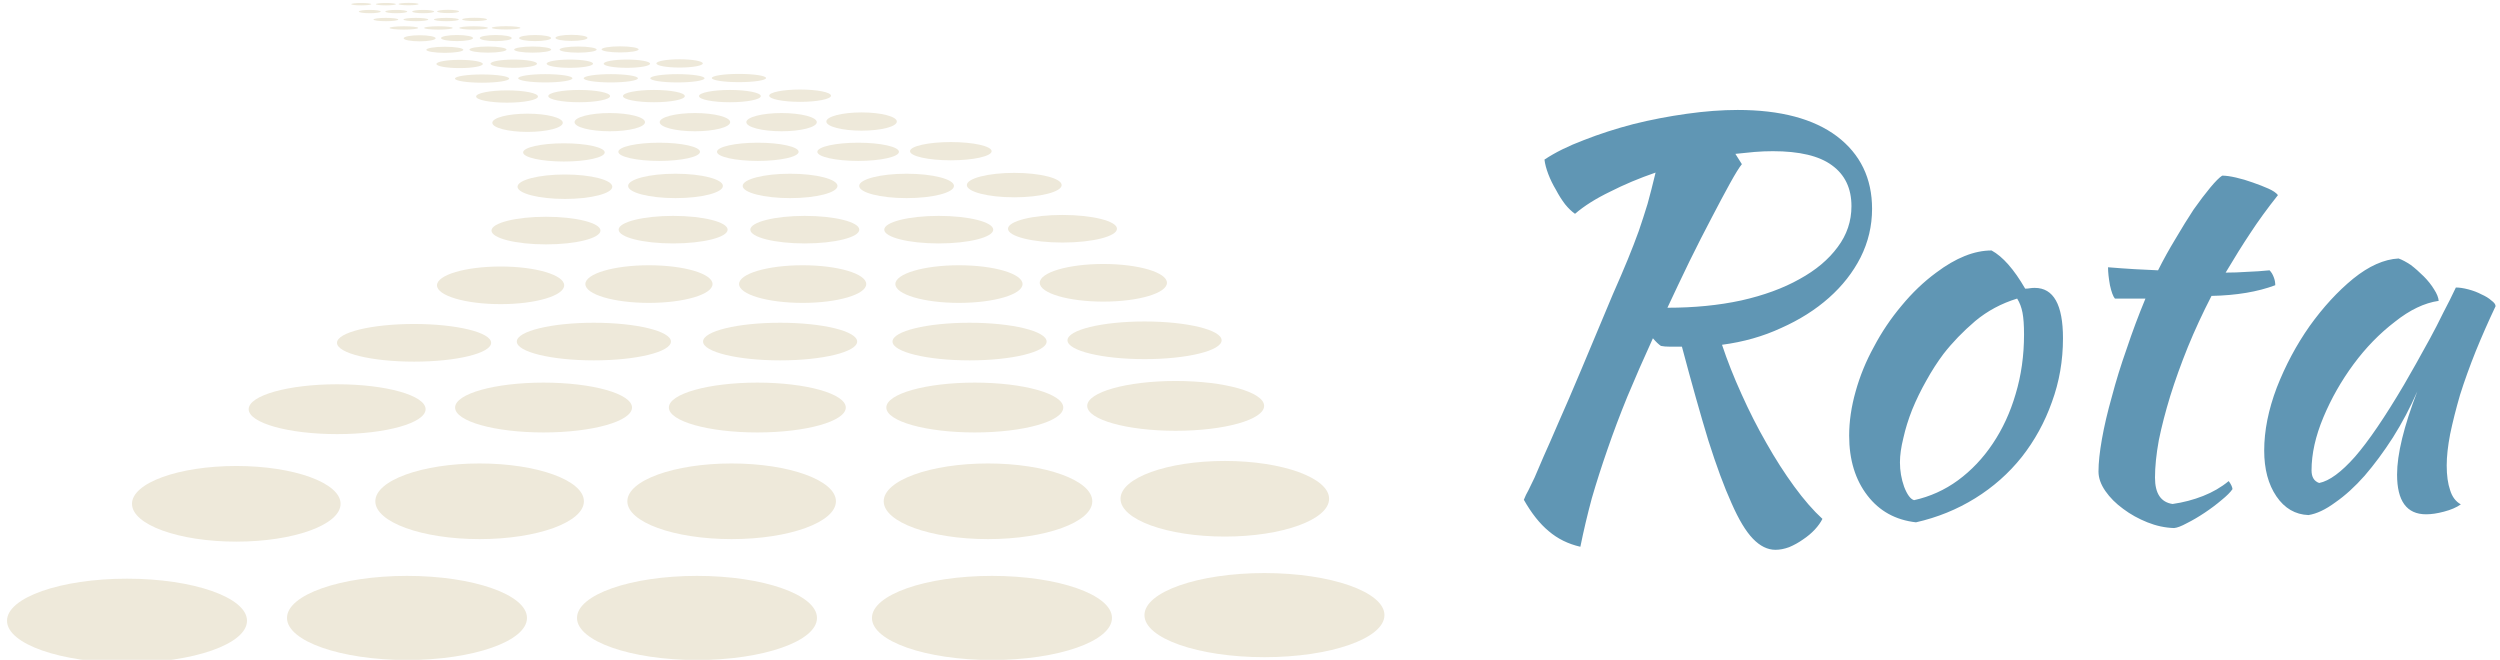 <svg data-v-423bf9ae="" xmlns="http://www.w3.org/2000/svg" viewBox="0 0 341 90" class="iconLeft"><!----><!----><!----><g data-v-423bf9ae="" id="8282b9e3-7fd0-40ed-824a-e27ef33c292e" fill="#6096B4" transform="matrix(5.208,0,0,5.208,198.427,-10.365)"><path d="M10.93 7.46L10.93 7.46L10.93 7.46Q10.93 8.13 10.63 8.73L10.63 8.73L10.63 8.73Q10.33 9.32 9.80 9.79L9.80 9.79L9.80 9.79Q9.27 10.26 8.55 10.58L8.55 10.58L8.55 10.58Q7.84 10.91 7 11.02L7 11.02L7 11.02Q7.21 11.65 7.51 12.31L7.51 12.31L7.51 12.31Q7.81 12.98 8.16 13.59L8.16 13.59L8.16 13.59Q8.51 14.21 8.89 14.73L8.89 14.73L8.89 14.73Q9.27 15.25 9.63 15.58L9.63 15.58L9.63 15.58Q9.56 15.72 9.43 15.86L9.43 15.86L9.43 15.86Q9.30 16.00 9.12 16.12L9.12 16.12L9.12 16.12Q8.95 16.24 8.76 16.32L8.76 16.32L8.76 16.32Q8.57 16.39 8.40 16.39L8.40 16.39L8.40 16.39Q8.09 16.39 7.81 16.10L7.81 16.10L7.81 16.10Q7.53 15.81 7.25 15.17L7.25 15.17L7.25 15.17Q6.96 14.53 6.64 13.52L6.64 13.52L6.64 13.52Q6.33 12.50 5.95 11.07L5.95 11.07L5.95 11.07Q5.80 11.07 5.64 11.07L5.64 11.07L5.64 11.07Q5.49 11.07 5.40 11.05L5.40 11.05L5.40 11.05Q5.31 10.99 5.19 10.85L5.19 10.85L5.19 10.85Q4.82 11.66 4.52 12.38L4.52 12.38L4.52 12.38Q4.23 13.09 4.00 13.76L4.00 13.76L4.00 13.76Q3.77 14.42 3.59 15.04L3.59 15.04L3.59 15.04Q3.42 15.67 3.29 16.31L3.29 16.31L3.29 16.31Q2.81 16.20 2.46 15.90L2.46 15.90L2.46 15.90Q2.11 15.61 1.81 15.08L1.81 15.08L1.81 15.08Q1.86 14.95 1.93 14.83L1.93 14.83L1.93 14.83Q1.99 14.71 2.09 14.50L2.09 14.50L2.09 14.50Q2.18 14.28 2.33 13.94L2.33 13.94L2.33 13.94Q2.48 13.61 2.72 13.05L2.72 13.05L2.72 13.05Q2.97 12.49 3.31 11.68L3.31 11.68L3.31 11.68Q3.65 10.86 4.14 9.70L4.14 9.70L4.14 9.70Q4.37 9.18 4.53 8.79L4.53 8.79L4.53 8.79Q4.69 8.40 4.82 8.04L4.82 8.04L4.82 8.04Q4.94 7.69 5.05 7.33L5.05 7.33L5.05 7.33Q5.15 6.97 5.26 6.51L5.26 6.51L5.26 6.51Q4.62 6.73 4.07 7.01L4.07 7.01L4.07 7.01Q3.51 7.28 3.15 7.59L3.15 7.59L3.15 7.59Q3.02 7.50 2.89 7.34L2.89 7.34L2.89 7.34Q2.76 7.17 2.65 6.96L2.65 6.96L2.65 6.96Q2.53 6.76 2.45 6.55L2.45 6.55L2.45 6.55Q2.37 6.34 2.35 6.17L2.35 6.17L2.35 6.17Q2.77 5.89 3.38 5.66L3.38 5.66L3.38 5.66Q3.99 5.42 4.68 5.24L4.68 5.24L4.68 5.24Q5.36 5.07 6.08 4.97L6.08 4.97L6.08 4.97Q6.79 4.87 7.41 4.87L7.41 4.87L7.41 4.87Q9.09 4.87 10.01 5.56L10.01 5.56L10.01 5.56Q10.93 6.26 10.93 7.46ZM7.35 6.02L7.52 6.29L7.52 6.29Q7.42 6.41 7.21 6.79L7.21 6.79L7.21 6.79Q7 7.17 6.73 7.69L6.73 7.69L6.73 7.69Q6.45 8.22 6.15 8.83L6.15 8.83L6.15 8.83Q5.85 9.45 5.57 10.05L5.57 10.05L5.57 10.05Q6.62 10.05 7.50 9.86L7.50 9.86L7.50 9.86Q8.39 9.66 9.03 9.30L9.03 9.30L9.03 9.30Q9.67 8.95 10.03 8.46L10.03 8.46L10.03 8.46Q10.39 7.98 10.39 7.39L10.39 7.39L10.39 7.39Q10.39 6.69 9.88 6.32L9.88 6.32L9.88 6.32Q9.38 5.95 8.33 5.95L8.33 5.95L8.33 5.95Q8.09 5.95 7.85 5.97L7.85 5.97L7.85 5.97Q7.62 5.99 7.35 6.02L7.35 6.02ZM12.08 15.67L12.08 15.67L12.08 15.67Q11.28 15.58 10.81 14.97L10.81 14.97L10.81 14.97Q10.33 14.35 10.33 13.40L10.33 13.40L10.33 13.40Q10.33 12.84 10.50 12.24L10.50 12.24L10.50 12.24Q10.67 11.63 10.98 11.07L10.98 11.07L10.98 11.07Q11.28 10.50 11.70 10.00L11.70 10.00L11.70 10.00Q12.12 9.49 12.61 9.13L12.61 9.13L12.61 9.13Q13.38 8.55 14.06 8.55L14.06 8.55L14.06 8.55Q14.50 8.79 14.94 9.55L14.94 9.55L14.94 9.55Q15.01 9.55 15.06 9.54L15.06 9.54L15.06 9.54Q15.12 9.53 15.19 9.53L15.19 9.53L15.19 9.53Q15.93 9.53 15.93 10.85L15.93 10.85L15.93 10.85Q15.93 11.73 15.64 12.52L15.64 12.52L15.64 12.52Q15.36 13.31 14.85 13.96L14.85 13.96L14.85 13.96Q14.34 14.60 13.63 15.04L13.63 15.04L13.63 15.04Q12.92 15.48 12.08 15.67ZM12.80 11.26L12.80 11.26L12.80 11.26Q12.56 11.58 12.35 11.96L12.35 11.96L12.35 11.96Q12.14 12.33 11.98 12.72L11.98 12.72L11.98 12.72Q11.83 13.10 11.75 13.46L11.75 13.46L11.75 13.46Q11.66 13.82 11.66 14.10L11.66 14.10L11.66 14.10Q11.66 14.43 11.77 14.74L11.77 14.74L11.77 14.74Q11.89 15.05 12.03 15.09L12.03 15.09L12.03 15.09Q12.66 14.95 13.18 14.57L13.18 14.57L13.18 14.57Q13.71 14.18 14.09 13.61L14.09 13.61L14.09 13.61Q14.48 13.03 14.69 12.31L14.69 12.31L14.69 12.31Q14.91 11.58 14.91 10.75L14.91 10.75L14.91 10.75Q14.91 10.39 14.87 10.18L14.87 10.18L14.87 10.18Q14.83 9.97 14.73 9.81L14.73 9.81L14.73 9.81Q14.11 10.00 13.63 10.40L13.63 10.40L13.63 10.40Q13.15 10.81 12.80 11.26ZM18.09 9.81L17.29 9.81L17.29 9.81Q17.22 9.73 17.16 9.46L17.16 9.46L17.16 9.46Q17.11 9.18 17.11 8.99L17.11 8.99L17.11 8.99Q17.47 9.02 17.81 9.04L17.81 9.04L17.81 9.04Q18.14 9.06 18.42 9.07L18.42 9.07L18.42 9.07Q18.63 8.65 18.88 8.24L18.88 8.24L18.88 8.24Q19.12 7.83 19.35 7.48L19.35 7.48L19.35 7.48Q19.59 7.14 19.79 6.90L19.79 6.90L19.79 6.90Q19.99 6.66 20.10 6.59L20.10 6.59L20.10 6.59Q20.24 6.59 20.46 6.64L20.46 6.64L20.46 6.64Q20.68 6.69 20.90 6.77L20.90 6.77L20.90 6.77Q21.13 6.85 21.31 6.93L21.31 6.93L21.31 6.93Q21.49 7.01 21.56 7.10L21.56 7.10L21.56 7.10Q21.14 7.63 20.84 8.09L20.84 8.09L20.84 8.09Q20.54 8.54 20.19 9.13L20.19 9.13L20.19 9.13Q20.47 9.13 20.75 9.11L20.75 9.11L20.75 9.11Q21.04 9.10 21.34 9.07L21.34 9.07L21.34 9.07Q21.41 9.14 21.45 9.25L21.45 9.25L21.45 9.25Q21.49 9.35 21.49 9.46L21.49 9.46L21.49 9.46Q20.80 9.72 19.82 9.74L19.82 9.74L19.82 9.74Q19.47 10.42 19.20 11.08L19.20 11.08L19.20 11.08Q18.93 11.75 18.74 12.36L18.74 12.36L18.74 12.36Q18.55 12.98 18.44 13.52L18.44 13.52L18.44 13.52Q18.34 14.07 18.34 14.50L18.34 14.50L18.34 14.50Q18.34 15.12 18.80 15.19L18.80 15.19L18.80 15.19Q19.22 15.13 19.60 14.98L19.60 14.98L19.60 14.98Q19.98 14.83 20.27 14.59L20.27 14.59L20.27 14.59Q20.36 14.71 20.37 14.80L20.37 14.80L20.37 14.80Q20.29 14.92 20.08 15.09L20.08 15.09L20.08 15.09Q19.88 15.26 19.64 15.42L19.64 15.42L19.64 15.42Q19.40 15.58 19.18 15.69L19.18 15.69L19.18 15.69Q18.96 15.81 18.84 15.82L18.84 15.82L18.84 15.82Q18.49 15.81 18.14 15.67L18.14 15.67L18.14 15.67Q17.79 15.53 17.51 15.32L17.51 15.32L17.51 15.32Q17.22 15.11 17.04 14.85L17.04 14.85L17.04 14.85Q16.86 14.59 16.86 14.34L16.86 14.34L16.86 14.34Q16.86 14 16.95 13.49L16.95 13.49L16.95 13.49Q17.04 12.98 17.21 12.38L17.21 12.38L17.21 12.38Q17.37 11.77 17.60 11.12L17.60 11.12L17.60 11.12Q17.82 10.46 18.09 9.81L18.09 9.81ZM26.22 9.52L26.22 9.52L26.22 9.52Q26.36 9.52 26.55 9.57L26.55 9.57L26.55 9.57Q26.74 9.62 26.89 9.70L26.89 9.70L26.89 9.70Q27.05 9.77 27.15 9.86L27.15 9.86L27.15 9.86Q27.26 9.94 27.26 10.01L27.26 10.01L27.26 10.01Q26.98 10.60 26.74 11.19L26.74 11.19L26.74 11.19Q26.50 11.79 26.33 12.33L26.33 12.33L26.33 12.33Q26.17 12.88 26.07 13.36L26.07 13.36L26.07 13.36Q25.98 13.83 25.98 14.18L25.98 14.18L25.98 14.18Q25.98 14.57 26.07 14.83L26.07 14.83L26.07 14.83Q26.15 15.09 26.35 15.20L26.35 15.20L26.35 15.20Q26.18 15.32 25.91 15.39L25.91 15.39L25.91 15.39Q25.65 15.46 25.44 15.46L25.44 15.46L25.44 15.46Q24.68 15.46 24.68 14.42L24.68 14.42L24.68 14.42Q24.68 13.62 25.21 12.24L25.21 12.24L25.21 12.24Q24.93 12.88 24.57 13.45L24.57 13.45L24.57 13.45Q24.21 14.01 23.83 14.45L23.83 14.45L23.83 14.45Q23.45 14.88 23.06 15.15L23.06 15.15L23.06 15.15Q22.68 15.43 22.36 15.48L22.36 15.48L22.36 15.48Q21.84 15.46 21.52 14.99L21.52 14.99L21.52 14.99Q21.20 14.52 21.20 13.79L21.20 13.79L21.20 13.79Q21.20 13.01 21.53 12.14L21.53 12.14L21.53 12.14Q21.87 11.27 22.39 10.53L22.39 10.53L22.39 10.53Q22.92 9.79 23.53 9.29L23.53 9.29L23.53 9.29Q24.15 8.79 24.72 8.76L24.72 8.76L24.72 8.76Q24.86 8.81 25.04 8.93L25.04 8.93L25.04 8.93Q25.21 9.06 25.38 9.23L25.38 9.23L25.38 9.23Q25.54 9.39 25.65 9.57L25.65 9.57L25.65 9.57Q25.76 9.74 25.77 9.87L25.77 9.87L25.77 9.87Q25.21 9.95 24.62 10.42L24.62 10.42L24.62 10.42Q24.02 10.88 23.54 11.53L23.54 11.53L23.54 11.53Q23.06 12.18 22.75 12.92L22.75 12.92L22.75 12.92Q22.44 13.66 22.44 14.31L22.44 14.31L22.44 14.31Q22.44 14.57 22.64 14.64L22.64 14.64L22.64 14.64Q23.04 14.56 23.58 13.95L23.58 13.95L23.58 13.95Q24.11 13.34 24.86 12.07L24.86 12.07L24.86 12.07Q25.00 11.82 25.18 11.51L25.18 11.51L25.18 11.51Q25.35 11.20 25.54 10.86L25.54 10.86L25.54 10.86Q25.72 10.53 25.89 10.18L25.89 10.18L25.89 10.18Q26.07 9.84 26.22 9.52Z"></path></g><!----><g data-v-423bf9ae="" id="e5530d51-b527-4aaa-9e6c-9cf424156db8" transform="matrix(2.222,0,0,2.222,-5.449,-62.676)" stroke="none" fill="#EEE9DA"><ellipse cx="80.072" cy="65.967" rx="7.366" ry="2.582"></ellipse><ellipse cx="10.249" cy="66.312" rx="7.366" ry="2.582"></ellipse><ellipse cx="63.345" cy="66.14" rx="7.367" ry="2.582"></ellipse><ellipse cx="27.436" cy="66.14" rx="7.366" ry="2.582"></ellipse><ellipse cx="45.238" cy="66.14" rx="7.366" ry="2.582"></ellipse><ellipse cx="77.639" cy="58.824" rx="6.402" ry="2.321"></ellipse><ellipse cx="16.957" cy="59.134" rx="6.402" ry="2.322"></ellipse><ellipse cx="63.102" cy="58.979" rx="6.402" ry="2.322"></ellipse><ellipse cx="31.894" cy="58.979" rx="6.402" ry="2.322"></ellipse><ellipse cx="47.365" cy="58.979" rx="6.402" ry="2.322"></ellipse><ellipse cx="74.622" cy="53.123" rx="5.43" ry="1.529"></ellipse><ellipse cx="23.148" cy="53.326" rx="5.43" ry="1.53"></ellipse><ellipse cx="62.291" cy="53.224" rx="5.431" ry="1.53"></ellipse><ellipse cx="35.819" cy="53.224" rx="5.43" ry="1.53"></ellipse><ellipse cx="48.942" cy="53.224" rx="5.43" ry="1.53"></ellipse><ellipse cx="72.712" cy="49.097" rx="4.731" ry="1.156"></ellipse><ellipse cx="27.87" cy="49.251" rx="4.731" ry="1.156"></ellipse><ellipse cx="61.97" cy="49.174" rx="4.73" ry="1.155"></ellipse><ellipse cx="38.908" cy="49.174" rx="4.731" ry="1.155"></ellipse><ellipse cx="50.34" cy="49.174" rx="4.73" ry="1.155"></ellipse><ellipse cx="70.183" cy="45.567" rx="3.904" ry="1.155"></ellipse><ellipse cx="33.181" cy="45.722" rx="3.904" ry="1.155"></ellipse><ellipse cx="61.319" cy="45.645" rx="3.903" ry="1.155"></ellipse><ellipse cx="42.289" cy="45.645" rx="3.903" ry="1.155"></ellipse><ellipse cx="51.724" cy="45.645" rx="3.903" ry="1.155"></ellipse><ellipse cx="67.674" cy="42.249" rx="3.345" ry=".847"></ellipse><ellipse cx="35.968" cy="42.361" rx="3.345" ry=".848"></ellipse><ellipse cx="60.078" cy="42.305" rx="3.345" ry=".846"></ellipse><ellipse cx="43.773" cy="42.305" rx="3.345" ry=".846"></ellipse><ellipse cx="51.856" cy="42.305" rx="3.345" ry=".846"></ellipse><ellipse cx="64.713" cy="39.569" rx="2.91" ry=".75"></ellipse><ellipse cx="37.13" cy="39.669" rx="2.909" ry=".75"></ellipse><ellipse cx="58.104" cy="39.62" rx="2.909" ry=".749"></ellipse><ellipse cx="43.919" cy="39.62" rx="2.91" ry=".749"></ellipse><ellipse cx="50.952" cy="39.62" rx="2.91" ry=".749"></ellipse><ellipse cx="60.82" cy="37.488" rx="2.505" ry=".56"></ellipse><ellipse cx="37.069" cy="37.563" rx="2.505" ry=".559"></ellipse><ellipse cx="55.13" cy="37.526" rx="2.505" ry=".559"></ellipse><ellipse cx="42.916" cy="37.526" rx="2.506" ry=".559"></ellipse><ellipse cx="48.971" cy="37.526" rx="2.506" ry=".559"></ellipse><ellipse cx="55.342" cy="35.668" rx="2.164" ry=".56"></ellipse><ellipse cx="34.837" cy="35.744" rx="2.163" ry=".56"></ellipse><ellipse cx="50.43" cy="35.706" rx="2.163" ry=".559"></ellipse><ellipse cx="39.884" cy="35.706" rx="2.163" ry=".559"></ellipse><ellipse cx="45.112" cy="35.706" rx="2.163" ry=".559"></ellipse><ellipse cx="51.567" cy="34.081" rx="1.897" ry=".378"></ellipse><ellipse cx="33.578" cy="34.132" rx="1.898" ry=".377"></ellipse><ellipse cx="47.258" cy="34.106" rx="1.897" ry=".377"></ellipse><ellipse cx="38.006" cy="34.106" rx="1.897" ry=".377"></ellipse><ellipse cx="42.592" cy="34.106" rx="1.898" ry=".377"></ellipse><ellipse cx="47.812" cy="32.997" rx="1.664" ry=".253"></ellipse><ellipse cx="32.045" cy="33.031" rx="1.663" ry=".253"></ellipse><ellipse cx="44.036" cy="33.013" rx="1.664" ry=".254"></ellipse><ellipse cx="35.927" cy="33.013" rx="1.664" ry=".254"></ellipse><ellipse cx="39.947" cy="33.013" rx="1.663" ry=".254"></ellipse><ellipse cx="44.17" cy="32.1" rx="1.424" ry=".254"></ellipse><ellipse cx="30.667" cy="32.134" rx="1.424" ry=".253"></ellipse><ellipse cx="40.935" cy="32.117" rx="1.424" ry=".253"></ellipse><ellipse cx="33.99" cy="32.117" rx="1.425" ry=".253"></ellipse><ellipse cx="37.433" cy="32.117" rx="1.424" ry=".253"></ellipse><ellipse cx="40.518" cy="31.239" rx="1.135" ry=".187"></ellipse><ellipse cx="29.759" cy="31.264" rx="1.135" ry=".187"></ellipse><ellipse cx="37.941" cy="31.251" rx="1.135" ry=".188"></ellipse><ellipse cx="32.408" cy="31.251" rx="1.135" ry=".188"></ellipse><ellipse cx="35.151" cy="31.251" rx="1.135" ry=".188"></ellipse><ellipse cx="37.533" cy="30.532" rx=".983" ry=".187"></ellipse><ellipse cx="28.214" cy="30.557" rx=".982" ry=".187"></ellipse><ellipse cx="35.3" cy="30.544" rx=".983" ry=".187"></ellipse><ellipse cx="30.508" cy="30.544" rx=".983" ry=".187"></ellipse><ellipse cx="32.884" cy="30.544" rx=".983" ry=".187"></ellipse><ellipse cx="33.52" cy="29.916" rx=".878" ry=".101"></ellipse><ellipse cx="31.525" cy="29.922" rx=".879" ry=".102"></ellipse><ellipse cx="27.243" cy="29.922" rx=".878" ry=".102"></ellipse><ellipse cx="29.366" cy="29.922" rx=".878" ry=".102"></ellipse><ellipse cx="31.585" cy="29.399" rx=".762" ry=".102"></ellipse><ellipse cx="29.854" cy="29.406" rx=".762" ry=".102"></ellipse><ellipse cx="26.14" cy="29.406" rx=".762" ry=".102"></ellipse><ellipse cx="27.981" cy="29.406" rx=".762" ry=".102"></ellipse><ellipse cx="29.958" cy="28.91" rx=".673" ry=".101"></ellipse><ellipse cx="28.43" cy="28.917" rx=".673" ry=".102"></ellipse><ellipse cx="25.151" cy="28.917" rx=".672" ry=".102"></ellipse><ellipse cx="26.777" cy="28.917" rx=".673" ry=".102"></ellipse><ellipse cx="27.534" cy="28.458" rx=".614" ry=".074"></ellipse><ellipse cx="26.139" cy="28.463" rx=".614" ry=".074"></ellipse><ellipse cx="24.629" cy="28.463" rx=".614" ry=".074"></ellipse></g><!----></svg>